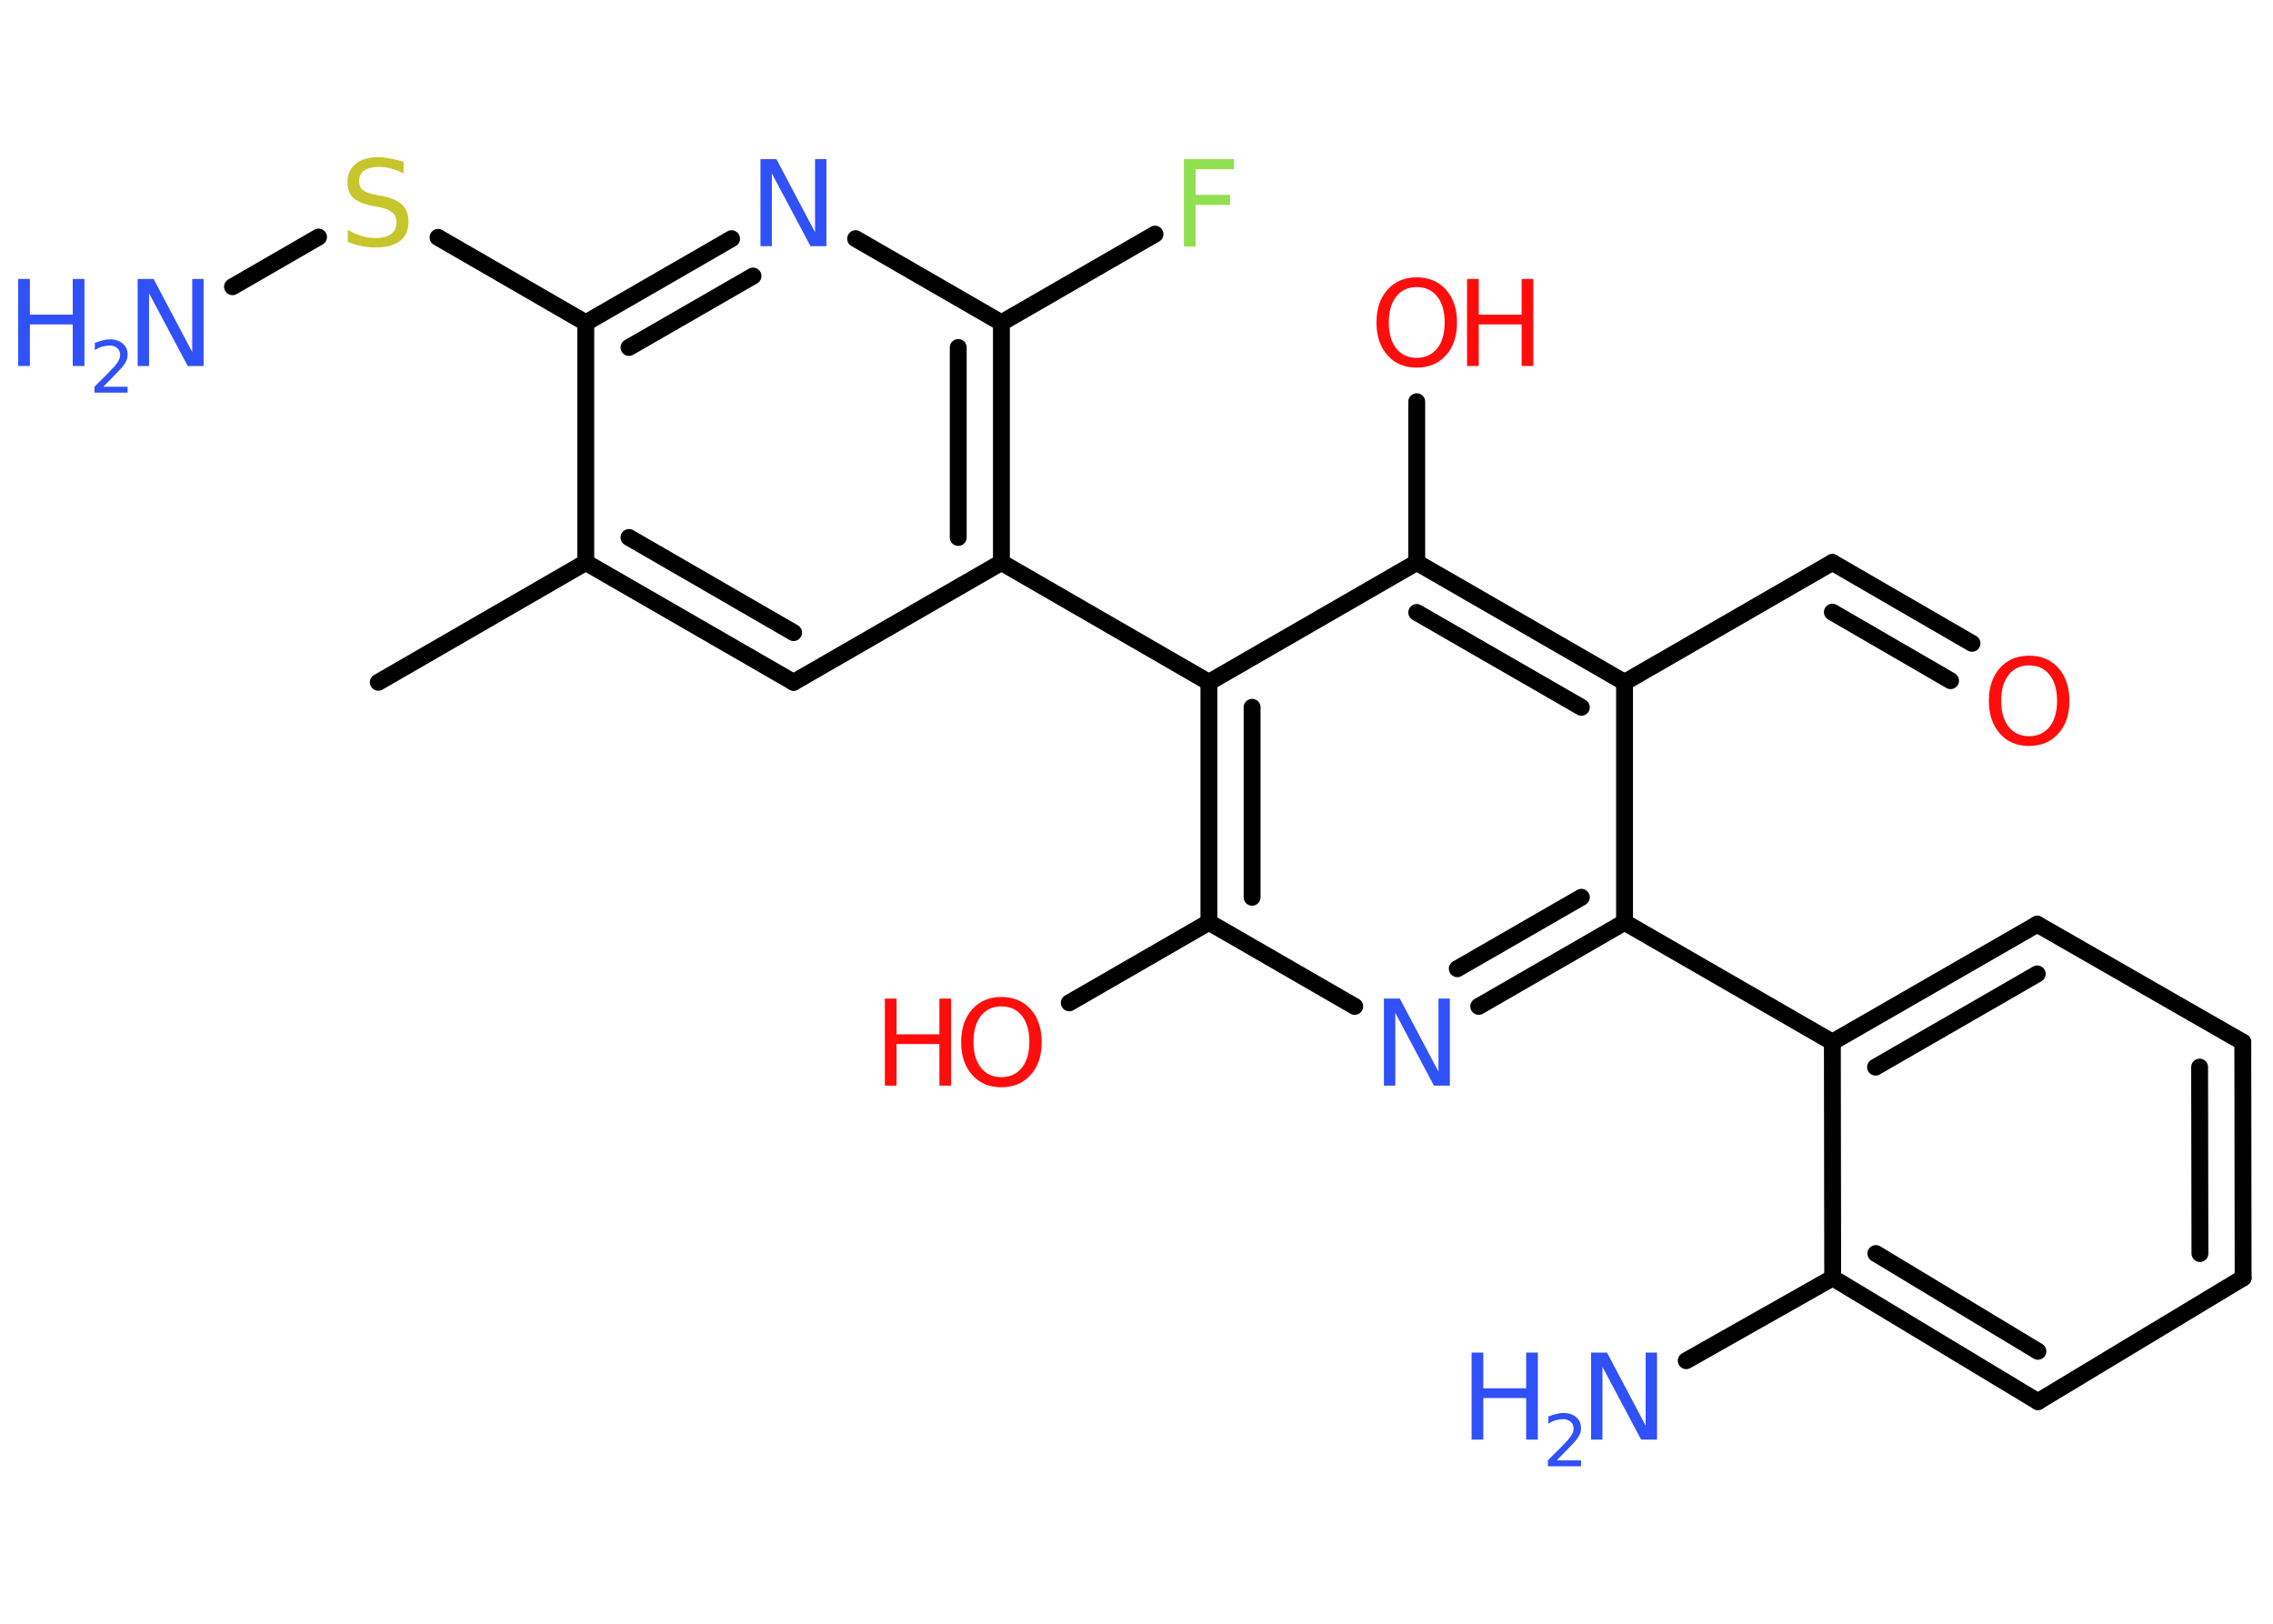 <?xml version='1.0' encoding='UTF-8'?>
<!DOCTYPE svg PUBLIC "-//W3C//DTD SVG 1.1//EN" "http://www.w3.org/Graphics/SVG/1.1/DTD/svg11.dtd">
<svg version='1.2' xmlns='http://www.w3.org/2000/svg' xmlns:xlink='http://www.w3.org/1999/xlink' width='70.0mm' height='50.0mm' viewBox='0 0 70.0 50.0'>
  <desc>Generated by the Chemistry Development Kit (http://github.com/cdk)</desc>
  <g stroke-linecap='round' stroke-linejoin='round' stroke='#000000' stroke-width='.52' fill='#3050F8'>
    <rect x='.0' y='.0' width='70.0' height='50.0' fill='#FFFFFF' stroke='none'/>
    <g id='mol1' class='mol'>
      <line id='mol1bnd1' class='bond' x1='11.65' y1='21.01' x2='18.04' y2='17.32'/>
      <g id='mol1bnd2' class='bond'>
        <line x1='18.04' y1='17.32' x2='24.44' y2='21.01'/>
        <line x1='19.37' y1='16.55' x2='24.44' y2='19.48'/>
      </g>
      <line id='mol1bnd3' class='bond' x1='24.44' y1='21.01' x2='30.84' y2='17.32'/>
      <line id='mol1bnd4' class='bond' x1='30.84' y1='17.32' x2='37.23' y2='21.01'/>
      <g id='mol1bnd5' class='bond'>
        <line x1='37.23' y1='21.01' x2='37.23' y2='28.4'/>
        <line x1='38.56' y1='21.78' x2='38.56' y2='27.63'/>
      </g>
      <line id='mol1bnd6' class='bond' x1='37.23' y1='28.4' x2='32.93' y2='30.88'/>
      <line id='mol1bnd7' class='bond' x1='37.23' y1='28.4' x2='41.72' y2='30.99'/>
      <g id='mol1bnd8' class='bond'>
        <line x1='45.54' y1='30.99' x2='50.03' y2='28.4'/>
        <line x1='44.88' y1='29.83' x2='48.7' y2='27.63'/>
      </g>
      <line id='mol1bnd9' class='bond' x1='50.03' y1='28.4' x2='56.43' y2='32.09'/>
      <g id='mol1bnd10' class='bond'>
        <line x1='62.74' y1='28.46' x2='56.43' y2='32.09'/>
        <line x1='62.74' y1='29.99' x2='57.76' y2='32.86'/>
      </g>
      <line id='mol1bnd11' class='bond' x1='62.74' y1='28.46' x2='69.07' y2='32.09'/>
      <g id='mol1bnd12' class='bond'>
        <line x1='69.08' y1='39.35' x2='69.07' y2='32.09'/>
        <line x1='67.75' y1='38.6' x2='67.74' y2='32.86'/>
      </g>
      <line id='mol1bnd13' class='bond' x1='69.08' y1='39.35' x2='62.76' y2='43.16'/>
      <g id='mol1bnd14' class='bond'>
        <line x1='56.44' y1='39.35' x2='62.76' y2='43.16'/>
        <line x1='57.77' y1='38.6' x2='62.76' y2='41.61'/>
      </g>
      <line id='mol1bnd15' class='bond' x1='56.43' y1='32.09' x2='56.44' y2='39.35'/>
      <line id='mol1bnd16' class='bond' x1='56.44' y1='39.35' x2='51.93' y2='41.9'/>
      <line id='mol1bnd17' class='bond' x1='50.03' y1='28.4' x2='50.03' y2='21.01'/>
      <line id='mol1bnd18' class='bond' x1='50.03' y1='21.01' x2='56.43' y2='17.32'/>
      <g id='mol1bnd19' class='bond'>
        <line x1='56.43' y1='17.32' x2='60.73' y2='19.81'/>
        <line x1='56.43' y1='18.85' x2='60.07' y2='20.96'/>
      </g>
      <g id='mol1bnd20' class='bond'>
        <line x1='50.03' y1='21.01' x2='43.63' y2='17.32'/>
        <line x1='48.7' y1='21.78' x2='43.63' y2='18.86'/>
      </g>
      <line id='mol1bnd21' class='bond' x1='37.23' y1='21.01' x2='43.63' y2='17.32'/>
      <line id='mol1bnd22' class='bond' x1='43.63' y1='17.32' x2='43.63' y2='12.37'/>
      <g id='mol1bnd23' class='bond'>
        <line x1='30.84' y1='17.32' x2='30.84' y2='9.94'/>
        <line x1='29.51' y1='16.55' x2='29.51' y2='10.7'/>
      </g>
      <line id='mol1bnd24' class='bond' x1='30.84' y1='9.94' x2='35.57' y2='7.21'/>
      <line id='mol1bnd25' class='bond' x1='30.84' y1='9.94' x2='26.35' y2='7.35'/>
      <g id='mol1bnd26' class='bond'>
        <line x1='22.53' y1='7.35' x2='18.04' y2='9.94'/>
        <line x1='23.19' y1='8.5' x2='19.37' y2='10.7'/>
      </g>
      <line id='mol1bnd27' class='bond' x1='18.04' y1='17.32' x2='18.04' y2='9.94'/>
      <line id='mol1bnd28' class='bond' x1='18.04' y1='9.94' x2='13.49' y2='7.31'/>
      <line id='mol1bnd29' class='bond' x1='9.81' y1='7.3' x2='7.16' y2='8.83'/>
      <g id='mol1atm7' class='atom'>
        <path d='M30.84 30.99q-.4 .0 -.63 .29q-.23 .29 -.23 .8q.0 .51 .23 .8q.23 .29 .63 .29q.39 .0 .63 -.29q.23 -.29 .23 -.8q.0 -.51 -.23 -.8q-.23 -.29 -.63 -.29zM30.84 30.7q.56 .0 .9 .38q.34 .38 .34 1.01q.0 .64 -.34 1.01q-.34 .38 -.9 .38q-.57 .0 -.9 -.38q-.34 -.38 -.34 -1.01q.0 -.63 .34 -1.01q.34 -.38 .9 -.38z' stroke='none' fill='#FF0D0D'/>
        <path d='M27.25 30.75h.36v1.1h1.32v-1.1h.36v2.68h-.36v-1.28h-1.32v1.28h-.36v-2.68z' stroke='none' fill='#FF0D0D'/>
      </g>
      <path id='mol1atm8' class='atom' d='M42.62 30.75h.49l1.19 2.25v-2.25h.35v2.68h-.49l-1.19 -2.24v2.24h-.35v-2.68z' stroke='none'/>
      <g id='mol1atm16' class='atom'>
        <path d='M49.0 41.65h.49l1.19 2.25v-2.25h.35v2.68h-.49l-1.19 -2.24v2.24h-.35v-2.68z' stroke='none'/>
        <path d='M45.32 41.65h.36v1.1h1.32v-1.1h.36v2.68h-.36v-1.28h-1.32v1.28h-.36v-2.68z' stroke='none'/>
        <path d='M47.93 44.97h.76v.18h-1.02v-.18q.12 -.13 .34 -.34q.21 -.22 .27 -.28q.1 -.12 .14 -.2q.04 -.08 .04 -.16q.0 -.13 -.09 -.21q-.09 -.08 -.23 -.08q-.1 .0 -.22 .03q-.11 .03 -.24 .11v-.22q.13 -.05 .25 -.08q.11 -.03 .21 -.03q.25 .0 .4 .13q.15 .13 .15 .34q.0 .1 -.04 .19q-.04 .09 -.14 .21q-.03 .03 -.17 .18q-.14 .15 -.41 .42z' stroke='none'/>
      </g>
      <path id='mol1atm19' class='atom' d='M62.49 20.49q-.4 .0 -.63 .29q-.23 .29 -.23 .8q.0 .51 .23 .8q.23 .29 .63 .29q.39 .0 .63 -.29q.23 -.29 .23 -.8q.0 -.51 -.23 -.8q-.23 -.29 -.63 -.29zM62.49 20.19q.56 .0 .9 .38q.34 .38 .34 1.01q.0 .64 -.34 1.01q-.34 .38 -.9 .38q-.57 .0 -.9 -.38q-.34 -.38 -.34 -1.01q.0 -.63 .34 -1.01q.34 -.38 .9 -.38z' stroke='none' fill='#FF0D0D'/>
      <g id='mol1atm21' class='atom'>
        <path d='M43.63 8.84q-.4 .0 -.63 .29q-.23 .29 -.23 .8q.0 .51 .23 .8q.23 .29 .63 .29q.39 .0 .63 -.29q.23 -.29 .23 -.8q.0 -.51 -.23 -.8q-.23 -.29 -.63 -.29zM43.63 8.54q.56 .0 .9 .38q.34 .38 .34 1.01q.0 .64 -.34 1.01q-.34 .38 -.9 .38q-.57 .0 -.9 -.38q-.34 -.38 -.34 -1.01q.0 -.63 .34 -1.01q.34 -.38 .9 -.38z' stroke='none' fill='#FF0D0D'/>
        <path d='M45.18 8.59h.36v1.1h1.32v-1.1h.36v2.68h-.36v-1.28h-1.32v1.28h-.36v-2.68z' stroke='none' fill='#FF0D0D'/>
      </g>
      <path id='mol1atm23' class='atom' d='M36.46 4.9h1.54v.31h-1.18v.79h1.06v.31h-1.06v1.28h-.36v-2.68z' stroke='none' fill='#90E050'/>
      <path id='mol1atm24' class='atom' d='M23.42 4.9h.49l1.19 2.25v-2.25h.35v2.68h-.49l-1.19 -2.24v2.24h-.35v-2.68z' stroke='none'/>
      <path id='mol1atm26' class='atom' d='M12.43 4.99v.35q-.2 -.1 -.39 -.15q-.18 -.05 -.36 -.05q-.3 .0 -.46 .11q-.16 .11 -.16 .33q.0 .18 .11 .27q.11 .09 .4 .15l.22 .04q.4 .08 .6 .27q.19 .19 .19 .52q.0 .39 -.26 .59q-.26 .2 -.77 .2q-.19 .0 -.4 -.04q-.21 -.04 -.44 -.13v-.37q.22 .12 .43 .19q.21 .06 .42 .06q.31 .0 .48 -.12q.17 -.12 .17 -.35q.0 -.2 -.12 -.31q-.12 -.11 -.4 -.17l-.22 -.04q-.41 -.08 -.59 -.25q-.18 -.17 -.18 -.48q.0 -.36 .25 -.56q.25 -.21 .69 -.21q.19 .0 .38 .04q.2 .04 .4 .1z' stroke='none' fill='#C6C62C'/>
      <g id='mol1atm27' class='atom'>
        <path d='M4.24 8.59h.49l1.19 2.25v-2.25h.35v2.68h-.49l-1.19 -2.24v2.24h-.35v-2.68z' stroke='none'/>
        <path d='M.56 8.59h.36v1.1h1.32v-1.1h.36v2.68h-.36v-1.28h-1.32v1.28h-.36v-2.68z' stroke='none'/>
        <path d='M3.17 11.91h.76v.18h-1.02v-.18q.12 -.13 .34 -.34q.21 -.22 .27 -.28q.1 -.12 .14 -.2q.04 -.08 .04 -.16q.0 -.13 -.09 -.21q-.09 -.08 -.23 -.08q-.1 .0 -.22 .03q-.11 .03 -.24 .11v-.22q.13 -.05 .25 -.08q.11 -.03 .21 -.03q.25 .0 .4 .13q.15 .13 .15 .34q.0 .1 -.04 .19q-.04 .09 -.14 .21q-.03 .03 -.17 .18q-.14 .15 -.41 .42z' stroke='none'/>
      </g>
    </g>
  </g>
</svg>
